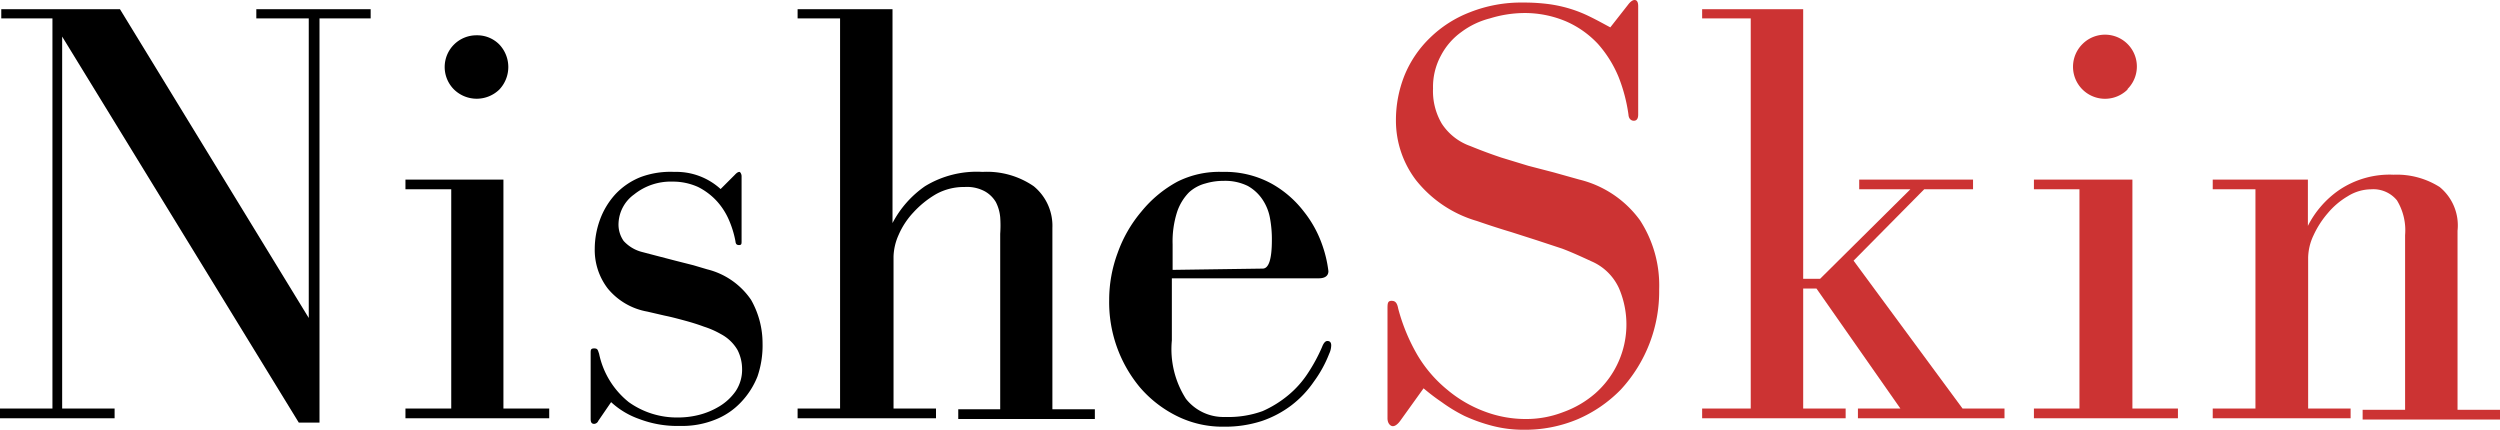 <svg id="Layer_1" data-name="Layer 1" xmlns="http://www.w3.org/2000/svg" viewBox="0 0 97.73 16.8"><title>podlogo</title><path d="M2.69,22.25V7h-2V6.64H5.33l7.38,12.07V7H10.66V6.64h4.47V7h-2v15.8h-.81L3.07,7.71V22.25H5.12v.38H.64v-.38Z" transform="translate(-0.64 -6.28)"/><path d="M20.32,22.25h1.79v.38H16.49v-.38h1.79V13.68H16.49V13.3h3.83ZM20.16,9.78a1.27,1.27,0,0,1-1.77,0,1.24,1.24,0,0,1,.89-2.12,1.21,1.21,0,0,1,.88.36,1.28,1.28,0,0,1,0,1.76Z" transform="translate(-0.64 -6.28)"/><path d="M29.56,13s.07.06.07.17v2.54c0,.1,0,.15-.1.15s-.13-.05-.14-.15a3.83,3.83,0,0,0-.25-.82,2.67,2.67,0,0,0-.48-.75,2.55,2.55,0,0,0-.73-.55,2.38,2.38,0,0,0-1-.21,2.28,2.28,0,0,0-1.5.5A1.46,1.46,0,0,0,24.82,15a1.12,1.12,0,0,0,.2.7,1.47,1.47,0,0,0,.68.42l.61.16.73.19.71.18.54.16A2.92,2.92,0,0,1,30,18a3.44,3.44,0,0,1,.45,1.71A3.72,3.72,0,0,1,30.25,21a3.13,3.13,0,0,1-.64,1,2.77,2.77,0,0,1-1,.68,3.44,3.44,0,0,1-1.38.25,4.18,4.18,0,0,1-1.6-.27A3.14,3.14,0,0,1,24.53,22l-.5.73a.19.19,0,0,1-.16.12c-.1,0-.14-.06-.14-.19V20.09c0-.13,0-.19.14-.19s.14.07.19.21A3.27,3.27,0,0,0,25.22,22a3.23,3.23,0,0,0,1.93.6,3.32,3.32,0,0,0,.81-.1,2.9,2.9,0,0,0,.81-.34,2.09,2.09,0,0,0,.63-.59,1.51,1.51,0,0,0,.25-.87,1.65,1.65,0,0,0-.18-.74,1.63,1.63,0,0,0-.65-.62,3.36,3.36,0,0,0-.66-.29c-.24-.09-.5-.17-.76-.24s-.52-.14-.77-.19l-.69-.16a2.58,2.58,0,0,1-1.54-.9A2.47,2.47,0,0,1,23.89,16a3.35,3.35,0,0,1,.2-1.12,3,3,0,0,1,.6-1,2.73,2.73,0,0,1,1-.68A3.35,3.35,0,0,1,27,13a2.57,2.57,0,0,1,1.81.67l.55-.55C29.47,13,29.52,13,29.56,13Z" transform="translate(-0.64 -6.28)"/><path d="M36.8,13.56A3.87,3.87,0,0,1,39.05,13a3.22,3.22,0,0,1,2,.56,2,2,0,0,1,.73,1.63v7.09h1.66v.38H38.1v-.38h1.64V15.42a4.63,4.63,0,0,0,0-.65,1.62,1.62,0,0,0-.17-.59,1.16,1.16,0,0,0-.43-.42,1.47,1.47,0,0,0-.79-.17,2.24,2.24,0,0,0-1.12.28,3.76,3.76,0,0,0-.88.71,3.05,3.05,0,0,0-.58.88,2.22,2.22,0,0,0-.2.84v5.95h1.66v.38H31.82v-.38h1.66V7H31.82V6.64h3.71V15A4,4,0,0,1,36.8,13.56Z" transform="translate(-0.64 -6.28)"/><path d="M52.19,17.16H46.45v2.43A3.6,3.6,0,0,0,47,21.87a1.87,1.87,0,0,0,1.54.71A3.91,3.91,0,0,0,50,22.35,4.28,4.28,0,0,0,51,21.73a3.82,3.82,0,0,0,.78-.88,6.56,6.56,0,0,0,.54-1q.09-.24.21-.24c.1,0,.15.06.15.17a.8.8,0,0,1-.08.33A4.73,4.73,0,0,1,52,21.2a4,4,0,0,1-.87.92,4.08,4.08,0,0,1-1.17.62,4.64,4.64,0,0,1-1.48.22,4,4,0,0,1-1.84-.42,4.58,4.58,0,0,1-1.44-1.12A5.2,5.2,0,0,1,44,18a5.28,5.28,0,0,1,.33-1.83,5.19,5.19,0,0,1,.93-1.62,4.69,4.69,0,0,1,1.41-1.17A3.65,3.65,0,0,1,48.43,13a3.79,3.79,0,0,1,1.92.46,4.11,4.11,0,0,1,1.26,1.09,4.4,4.4,0,0,1,.71,1.28,4.74,4.74,0,0,1,.25,1.05C52.57,17.06,52.44,17.16,52.19,17.16ZM50,16.78c.24,0,.36-.37.36-1.12a4.5,4.5,0,0,0-.07-.83,1.91,1.91,0,0,0-.29-.74,1.68,1.68,0,0,0-.58-.54,2,2,0,0,0-.94-.2,2.44,2.44,0,0,0-.71.1,1.53,1.53,0,0,0-.65.35,2,2,0,0,0-.46.75,3.78,3.78,0,0,0-.18,1.28v1Z" transform="translate(-0.64 -6.28)"/><path d="M64.54,6.28c.09,0,.14.08.14.24v4.24c0,.16-.06.24-.17.24s-.2-.08-.21-.24a6.34,6.34,0,0,0-.39-1.48A4.58,4.58,0,0,0,63.11,8a3.76,3.76,0,0,0-1.24-.88,4.14,4.14,0,0,0-1.71-.33A4.65,4.65,0,0,0,58.88,7a3.17,3.17,0,0,0-1.11.53,2.64,2.64,0,0,0-.8.92,2.57,2.57,0,0,0-.31,1.29A2.5,2.5,0,0,0,57,11.11a2.21,2.21,0,0,0,1.12.88c.44.18.85.33,1.21.45l1.05.32,1,.26,1,.28a4.15,4.15,0,0,1,2.37,1.59,4.67,4.67,0,0,1,.75,2.7A5.65,5.65,0,0,1,64,21.51a5.25,5.25,0,0,1-1.69,1.16,5.31,5.31,0,0,1-2.12.41,4.81,4.81,0,0,1-1.2-.15,6.51,6.51,0,0,1-1.1-.39A6.17,6.17,0,0,1,57,22a8.13,8.13,0,0,1-.71-.54L55.4,22.7c-.11.16-.22.24-.31.24s-.21-.1-.21-.31V18.37c0-.22,0-.33.16-.33s.22.1.26.31a7.33,7.33,0,0,0,.75,1.81,5.11,5.11,0,0,0,1.16,1.35,4.94,4.94,0,0,0,1.45.85,4.54,4.54,0,0,0,1.64.3,4,4,0,0,0,1.45-.27A3.93,3.93,0,0,0,63,21.66a3.59,3.59,0,0,0,.93-4.11,2.09,2.09,0,0,0-1.09-1.06c-.43-.2-.81-.37-1.13-.49l-1-.33-1-.32c-.37-.11-.81-.25-1.33-.43A4.72,4.72,0,0,1,56,13.33,3.84,3.84,0,0,1,55.21,11a4.71,4.71,0,0,1,.33-1.76,4.3,4.3,0,0,1,1-1.48,4.59,4.59,0,0,1,1.56-1,5.43,5.43,0,0,1,2.08-.38,7.52,7.52,0,0,1,1,.06,5.3,5.3,0,0,1,.83.18,5.06,5.06,0,0,1,.78.31c.25.12.52.27.8.42l.69-.88C64.37,6.35,64.46,6.28,64.54,6.28Z" transform="translate(-0.64 -6.28)" fill="#c33"/><path d="M71.79,17.18l3.53-3.5h-2V13.3h4.45v.38H75.86L73.1,16.47l4.26,5.78H79v.38H73.27v-.38h1.66l-3.28-4.69h-.52v4.69h1.66v.38H67.18v-.38h1.9V7h-1.9V6.64h3.95V17.18Z" transform="translate(-0.64 -6.28)" fill="#c33"/><path d="M84,22.25h1.78v.38H80.15v-.38h1.78V13.68H80.15V13.3H84ZM83.81,9.78A1.24,1.24,0,0,1,82.05,8a1.24,1.24,0,0,1,1.76,1.76Z" transform="translate(-0.64 -6.28)" fill="#c33"/><path d="M92.08,13.71a3.53,3.53,0,0,1,2.13-.6,3.13,3.13,0,0,1,1.8.48,1.94,1.94,0,0,1,.7,1.71v7h1.67v.38H93v-.38h1.66V15.47a2.25,2.25,0,0,0-.32-1.36,1.19,1.19,0,0,0-1-.43,1.75,1.75,0,0,0-.92.27,3,3,0,0,0-.78.66,3.68,3.68,0,0,0-.56.87,2.12,2.12,0,0,0-.21.87v5.9h1.66v.38H87.14v-.38h1.67V13.68H87.14V13.3h3.72v1.81A3.77,3.77,0,0,1,92.08,13.71Z" transform="translate(-0.64 -6.28)" fill="#c33"/></svg>